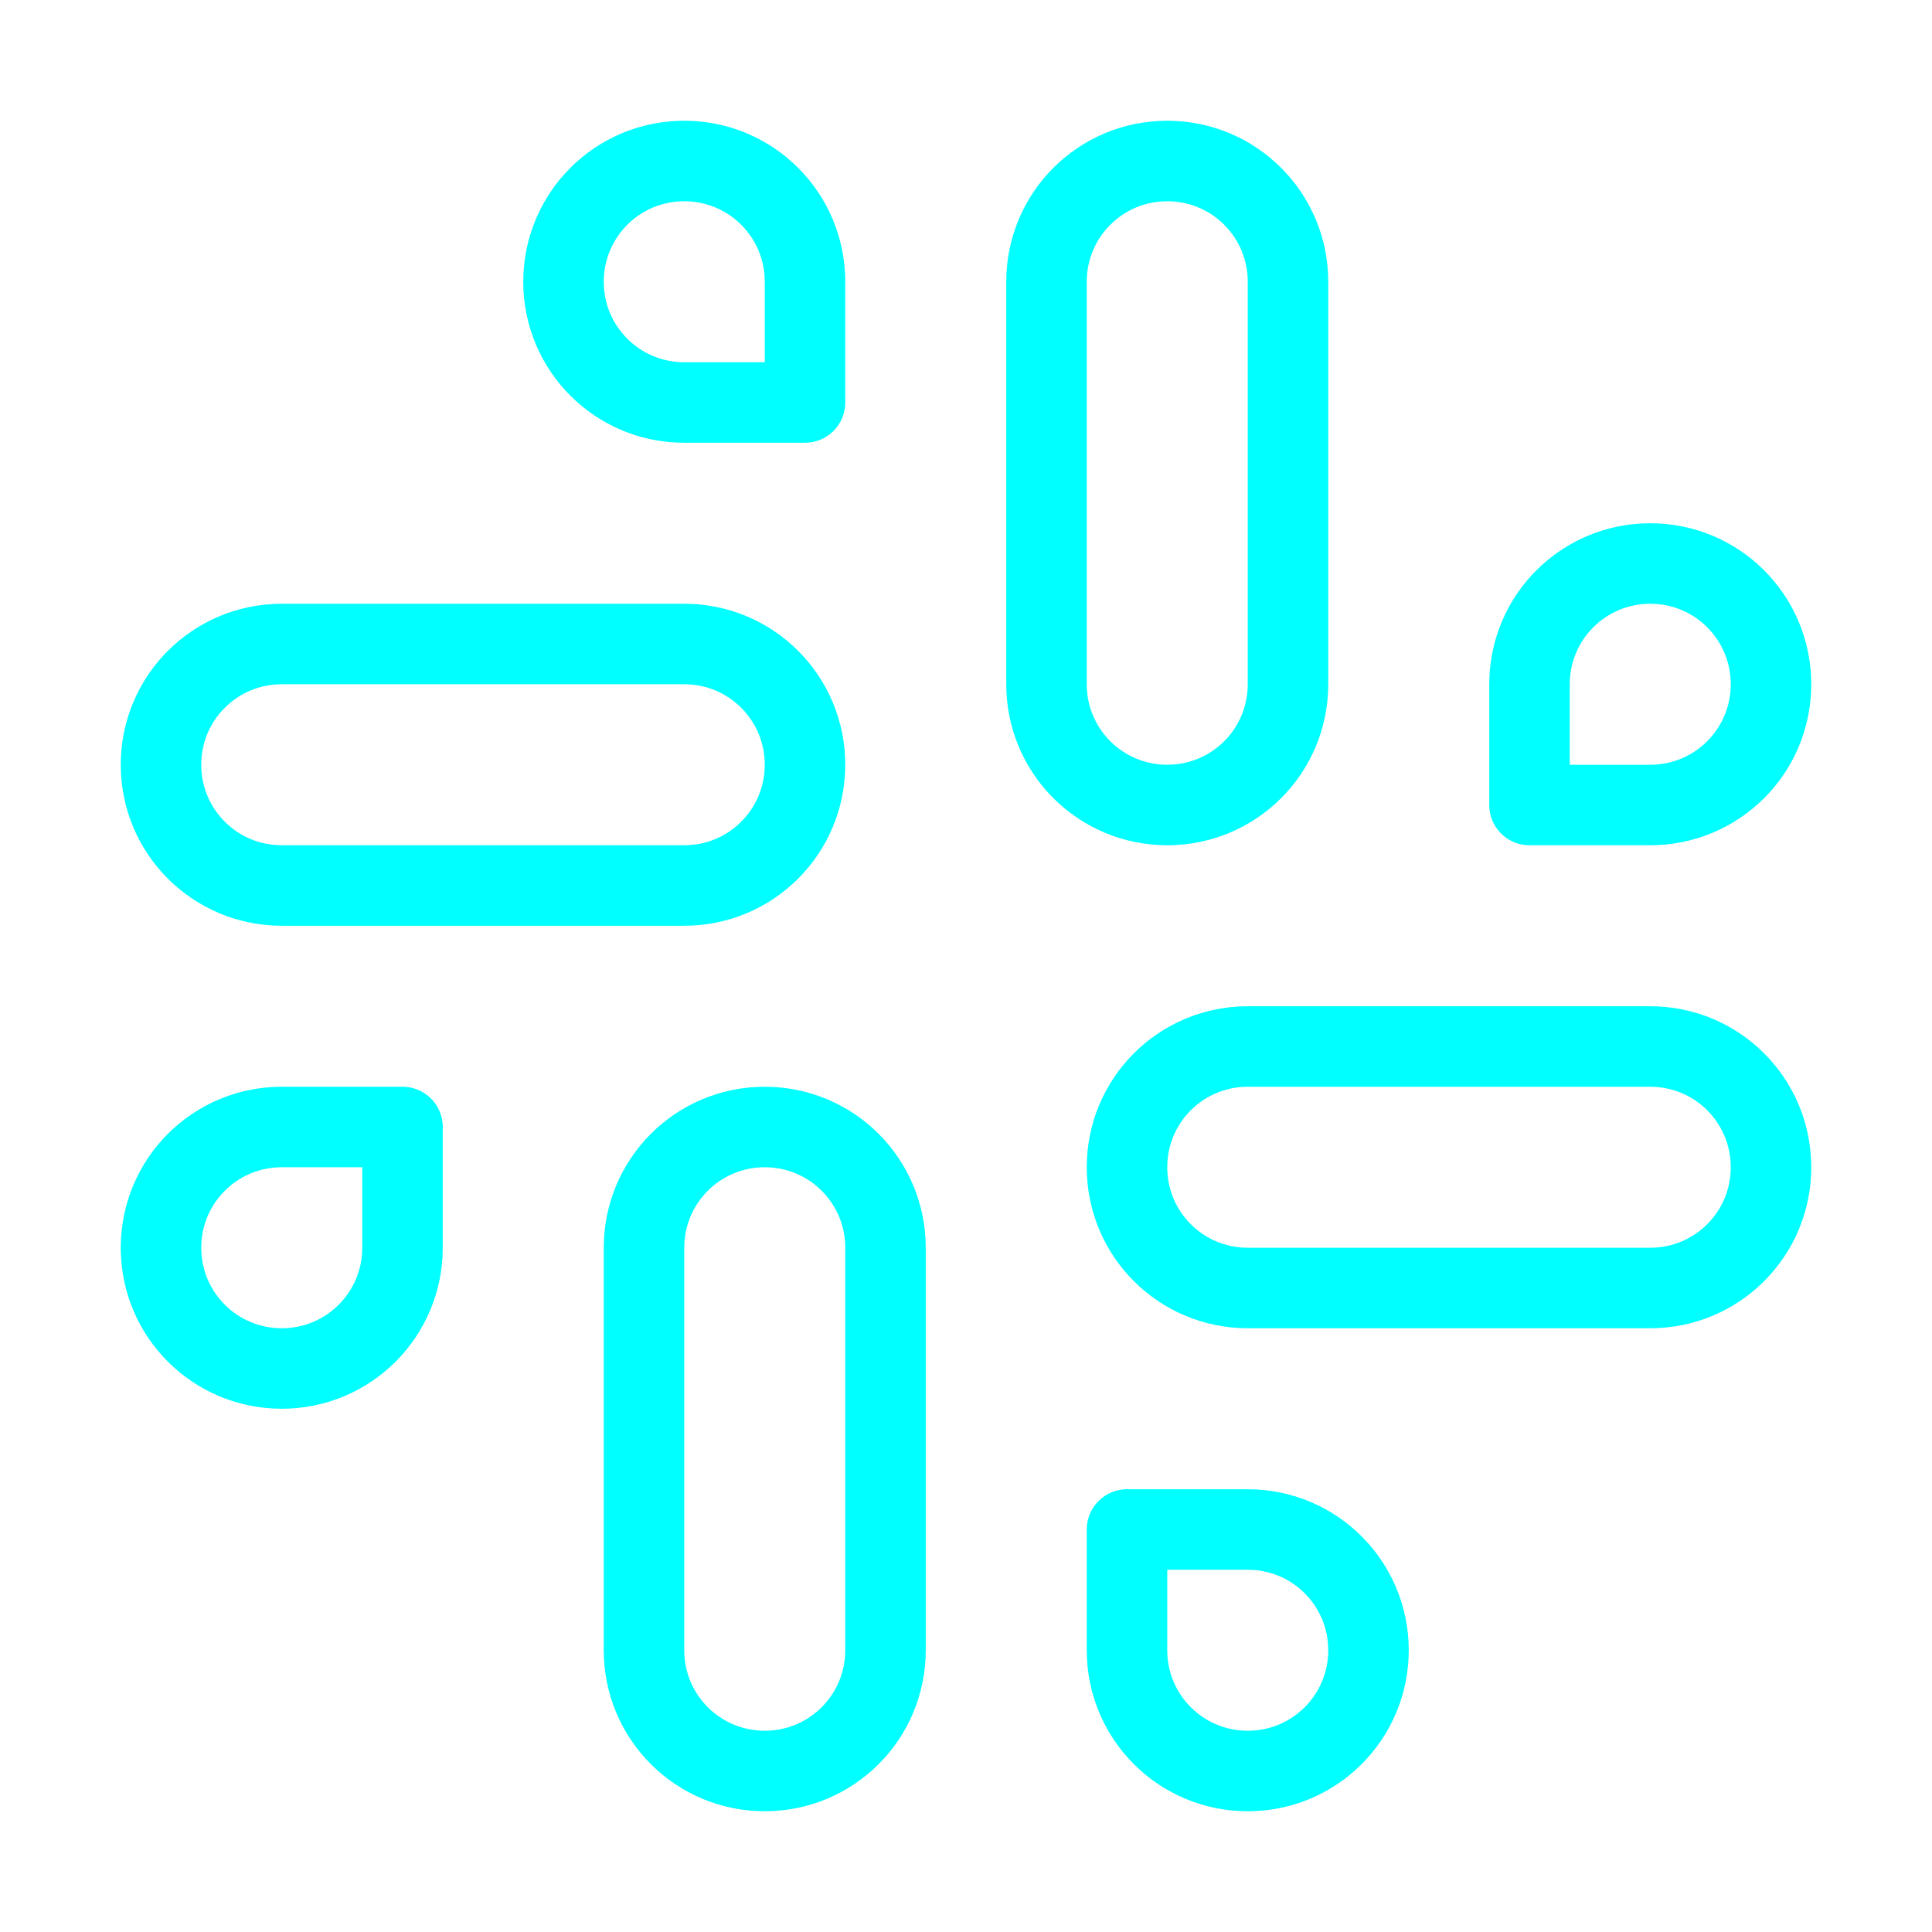 <svg xmlns="http://www.w3.org/2000/svg" width="20" height="20" viewBox="0 0 24 24" fill="none" stroke="#00ffff" stroke-width="1" stroke-linecap="round" stroke-linejoin="round" class="feather feather-slack"><path d="M14.5 10c-.83 0-1.5-.67-1.5-1.5v-5c0-.83.67-1.5 1.5-1.5s1.5.67 1.5 1.5v5c0 .83-.67 1.5-1.5 1.5z"></path><path d="M20.5 10H19V8.5c0-.83.67-1.5 1.5-1.5s1.5.67 1.5 1.5-.67 1.5-1.5 1.5z"></path><path d="M9.5 14c.83 0 1.5.67 1.5 1.5v5c0 .83-.67 1.5-1.5 1.5S8 21.33 8 20.5v-5c0-.83.67-1.5 1.5-1.5z"></path><path d="M3.5 14H5v1.5c0 .83-.67 1.5-1.5 1.5S2 16.33 2 15.5 2.67 14 3.5 14z"></path><path d="M14 14.5c0-.83.67-1.5 1.5-1.5h5c.83 0 1.5.67 1.5 1.5s-.67 1.5-1.5 1.5h-5c-.83 0-1.5-.67-1.5-1.5z"></path><path d="M15.5 19H14v1.5c0 .83.67 1.5 1.5 1.5s1.5-.67 1.5-1.5-.67-1.5-1.5-1.5z"></path><path d="M10 9.5C10 8.67 9.33 8 8.5 8h-5C2.67 8 2 8.67 2 9.5S2.67 11 3.5 11h5c.83 0 1.5-.67 1.5-1.5z"></path><path d="M8.5 5H10V3.5C10 2.67 9.33 2 8.5 2S7 2.67 7 3.5 7.67 5 8.5 5z"></path></svg>
